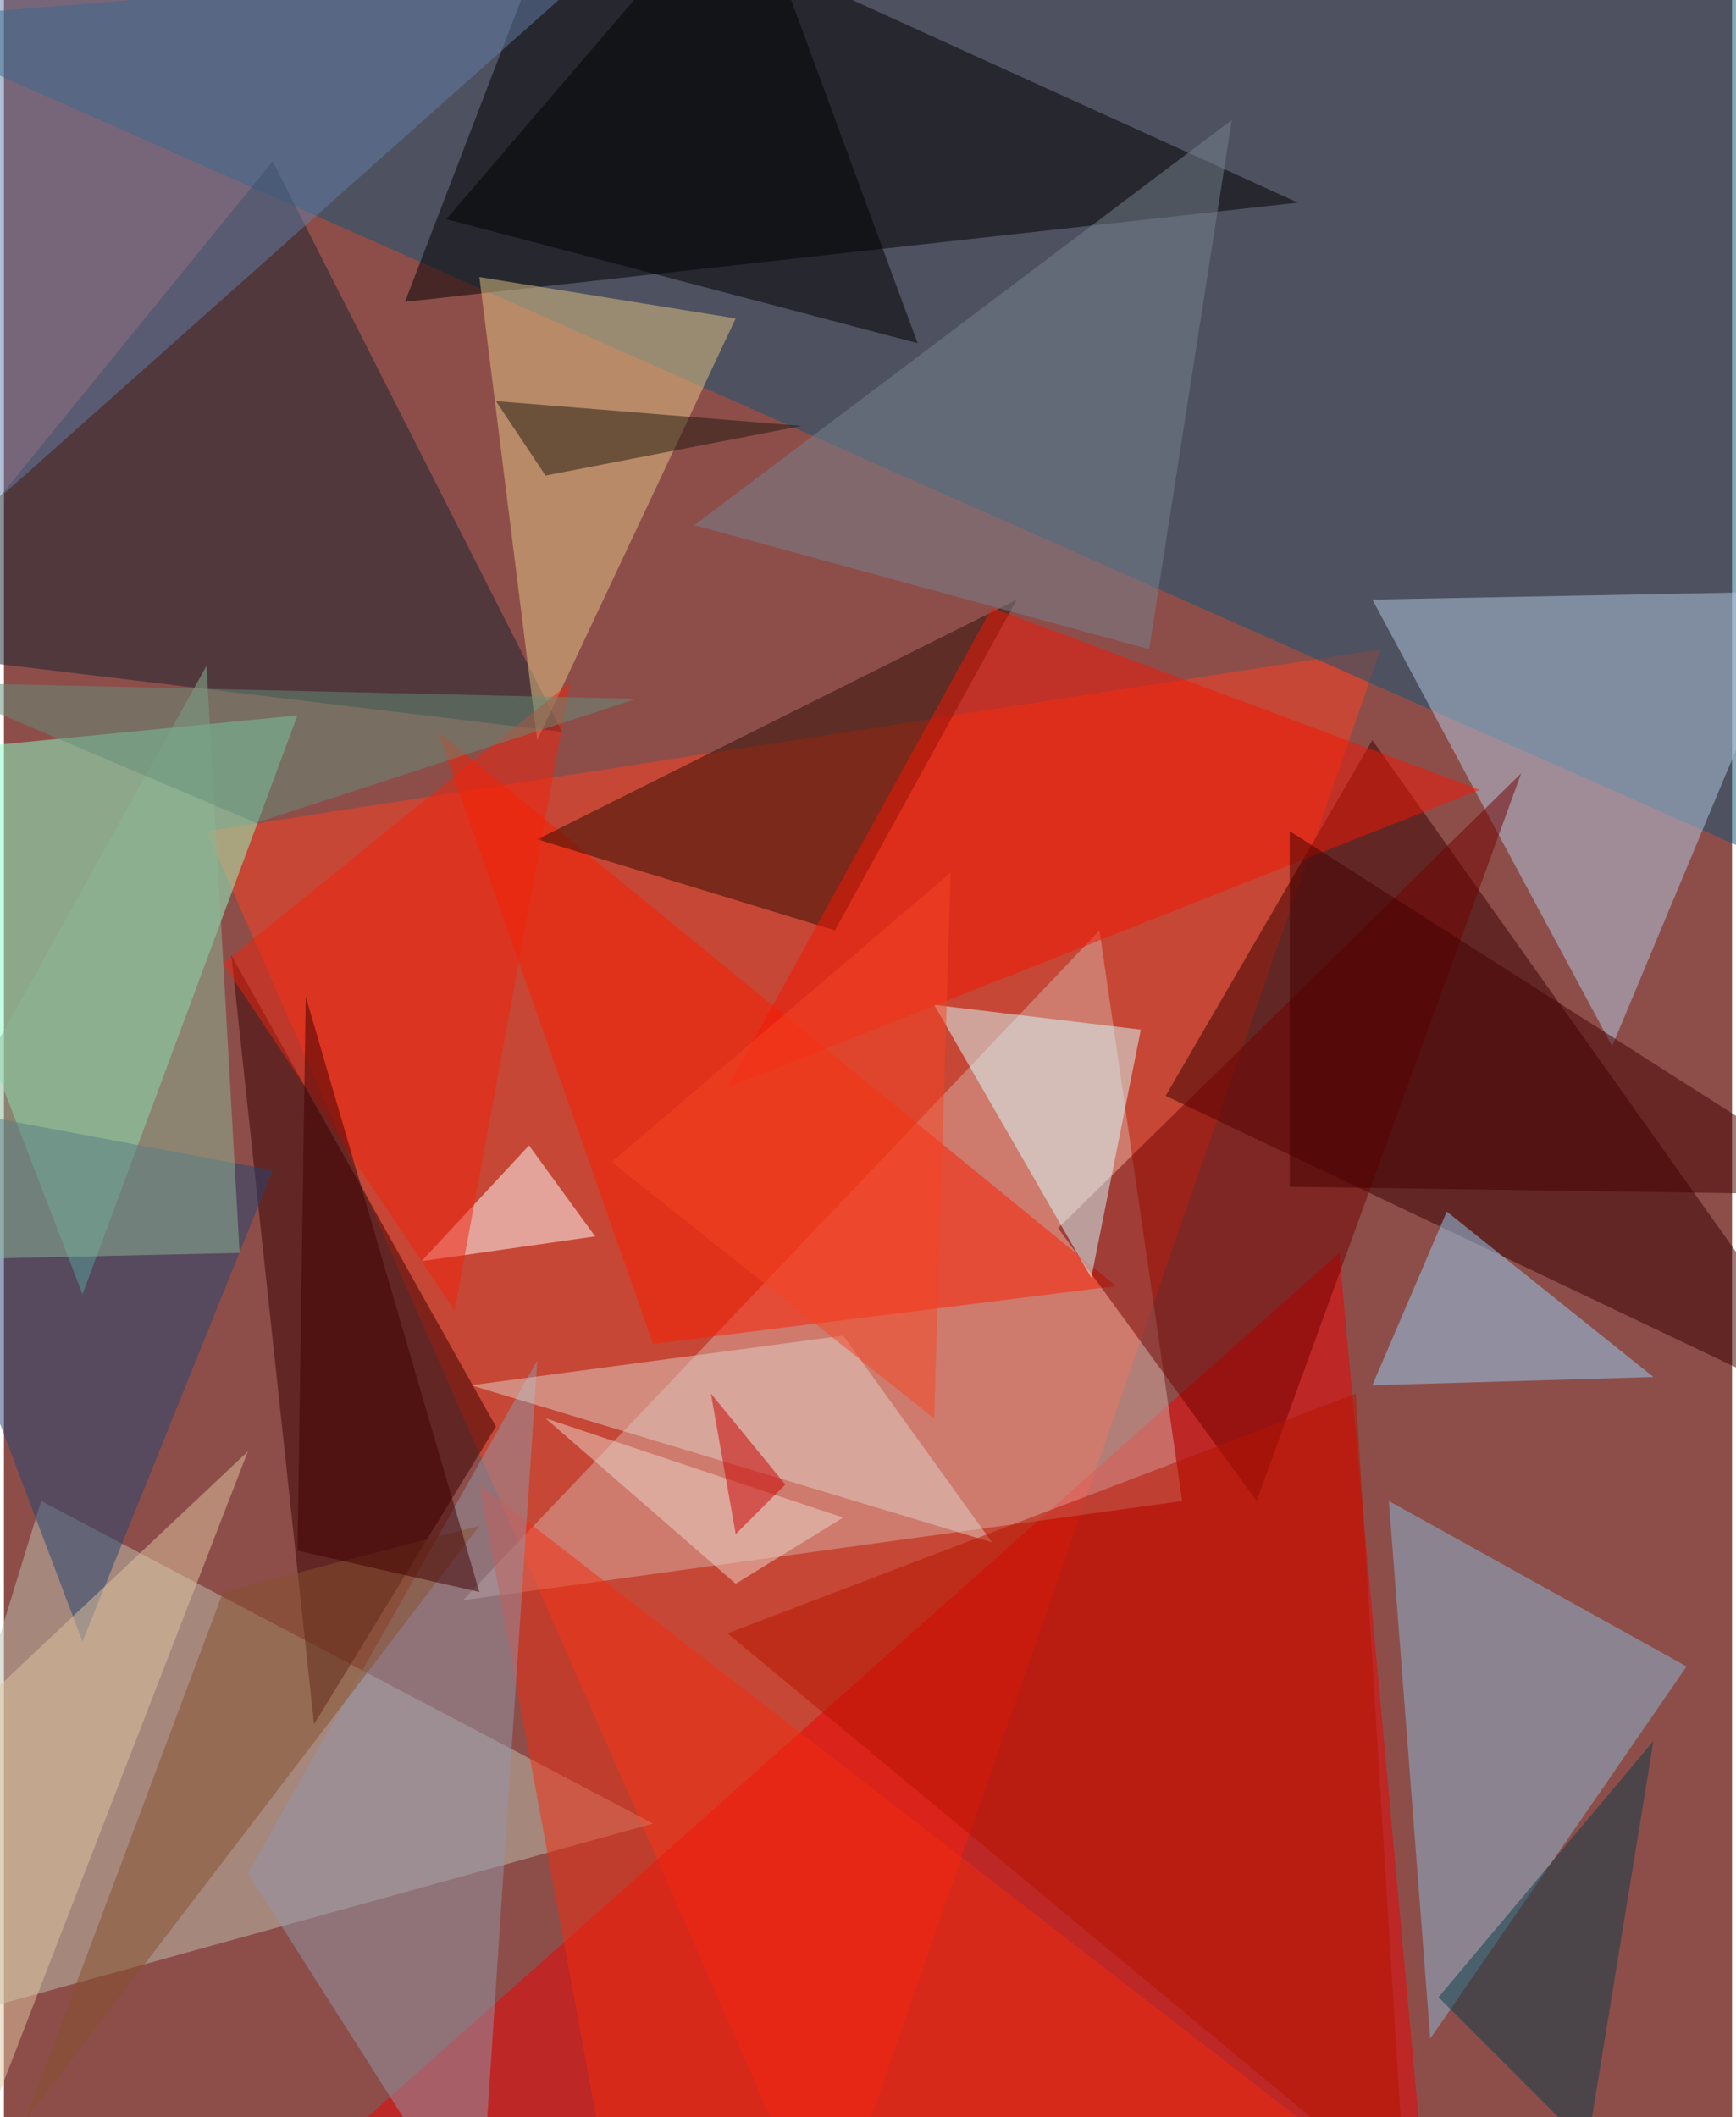 <svg xmlns="http://www.w3.org/2000/svg" width="228" height="278" viewBox="0 0 836 1024"><path fill="#8d4e4a" d="M0 0h836v1024H0z"/><g fill-opacity=".502"><path fill="#ff4021" d="M398 1086l268-772-568 88z"/><path fill="#105475" d="M886 430L834-62-62 10z"/><path fill="#ed0100" d="M106 1086l540-480 44 480z"/><path fill="#390000" d="M898 690L662 358 562 530z"/><path d="M194 146l432-48L274-62z"/><path fill="#8cffc7" d="M142 346L38 626-62 366z"/><path fill="#d6aea5" d="M570 726l-40-276-308 324z"/><path fill="#bebfae" d="M18 726l296 156-376 104z"/><path fill="#b2cae3" d="M870 286l-208 4 116 216z"/><path fill="#162231" d="M-62 314L130 78l140 276z"/><path fill="#8abad6" d="M670 726l144 80-124 180z"/><path fill="#380000" d="M110 462l128 228-88 144z"/><path fill="#e4c684" d="M230 134l124 20-96 204z"/><path fill="#fa1f03" d="M314 650l224-28-328-268z"/><path fill="#2f0d02" d="M258 406l232-116-88 160z"/><path fill="#637ea7" d="M338-62H-6l-56 356z"/><path fill="#700000" d="M734 374L510 594l96 132z"/><path fill="#d7ffff" d="M526 618l-76-132 100 12z"/><path fill="#f22d10" d="M230 718l476 368H298z"/><path fill="#96cdf5" d="M698 586l100 80-136 4z"/><path fill="#224573" d="M130 566l-192-36L38 794z"/><path fill="#77818f" d="M334 254L594 58l-40 256z"/><path fill="#f31705" d="M714 382l-236-88-128 232z"/><path fill="#9495a7" d="M230 1082L118 906l140-248z"/><path fill="#fff" d="M254 554l-52 56 84-12z"/><path fill="#010000" d="M358-62l84 228-228-60z"/><path fill="#dfd0c8" d="M406 646l72 100-252-76z"/><path fill="#0a3c49" d="M694 966l104-124-32 196z"/><path fill="#400" d="M622 574V402l276 176z"/><path fill="#e0c59f" d="M-22 834l140-132-124 320z"/><path fill="#f0220d" d="M106 466l112 168 56-304z"/><path fill="#85512c" d="M10 1026l96-256 124-32z"/><path fill="#8cb896" d="M114 606L98 322-62 610z"/><path fill="#b51501" d="M350 790l304-116 24 388z"/><path fill="#1f180e" d="M262 230l124-24-148-12z"/><path fill="#f64424" d="M458 422L294 562l156 124z"/><path fill="#648d78" d="M306 338l-344-8 160 68z"/><path fill="#ebd5cb" d="M406 734l-52 32-92-80z"/><path fill="#400000" d="M230 770l-88-20 4-268z"/><path fill="#c90000" d="M378 718l-24 24-12-68z"/></g></svg>